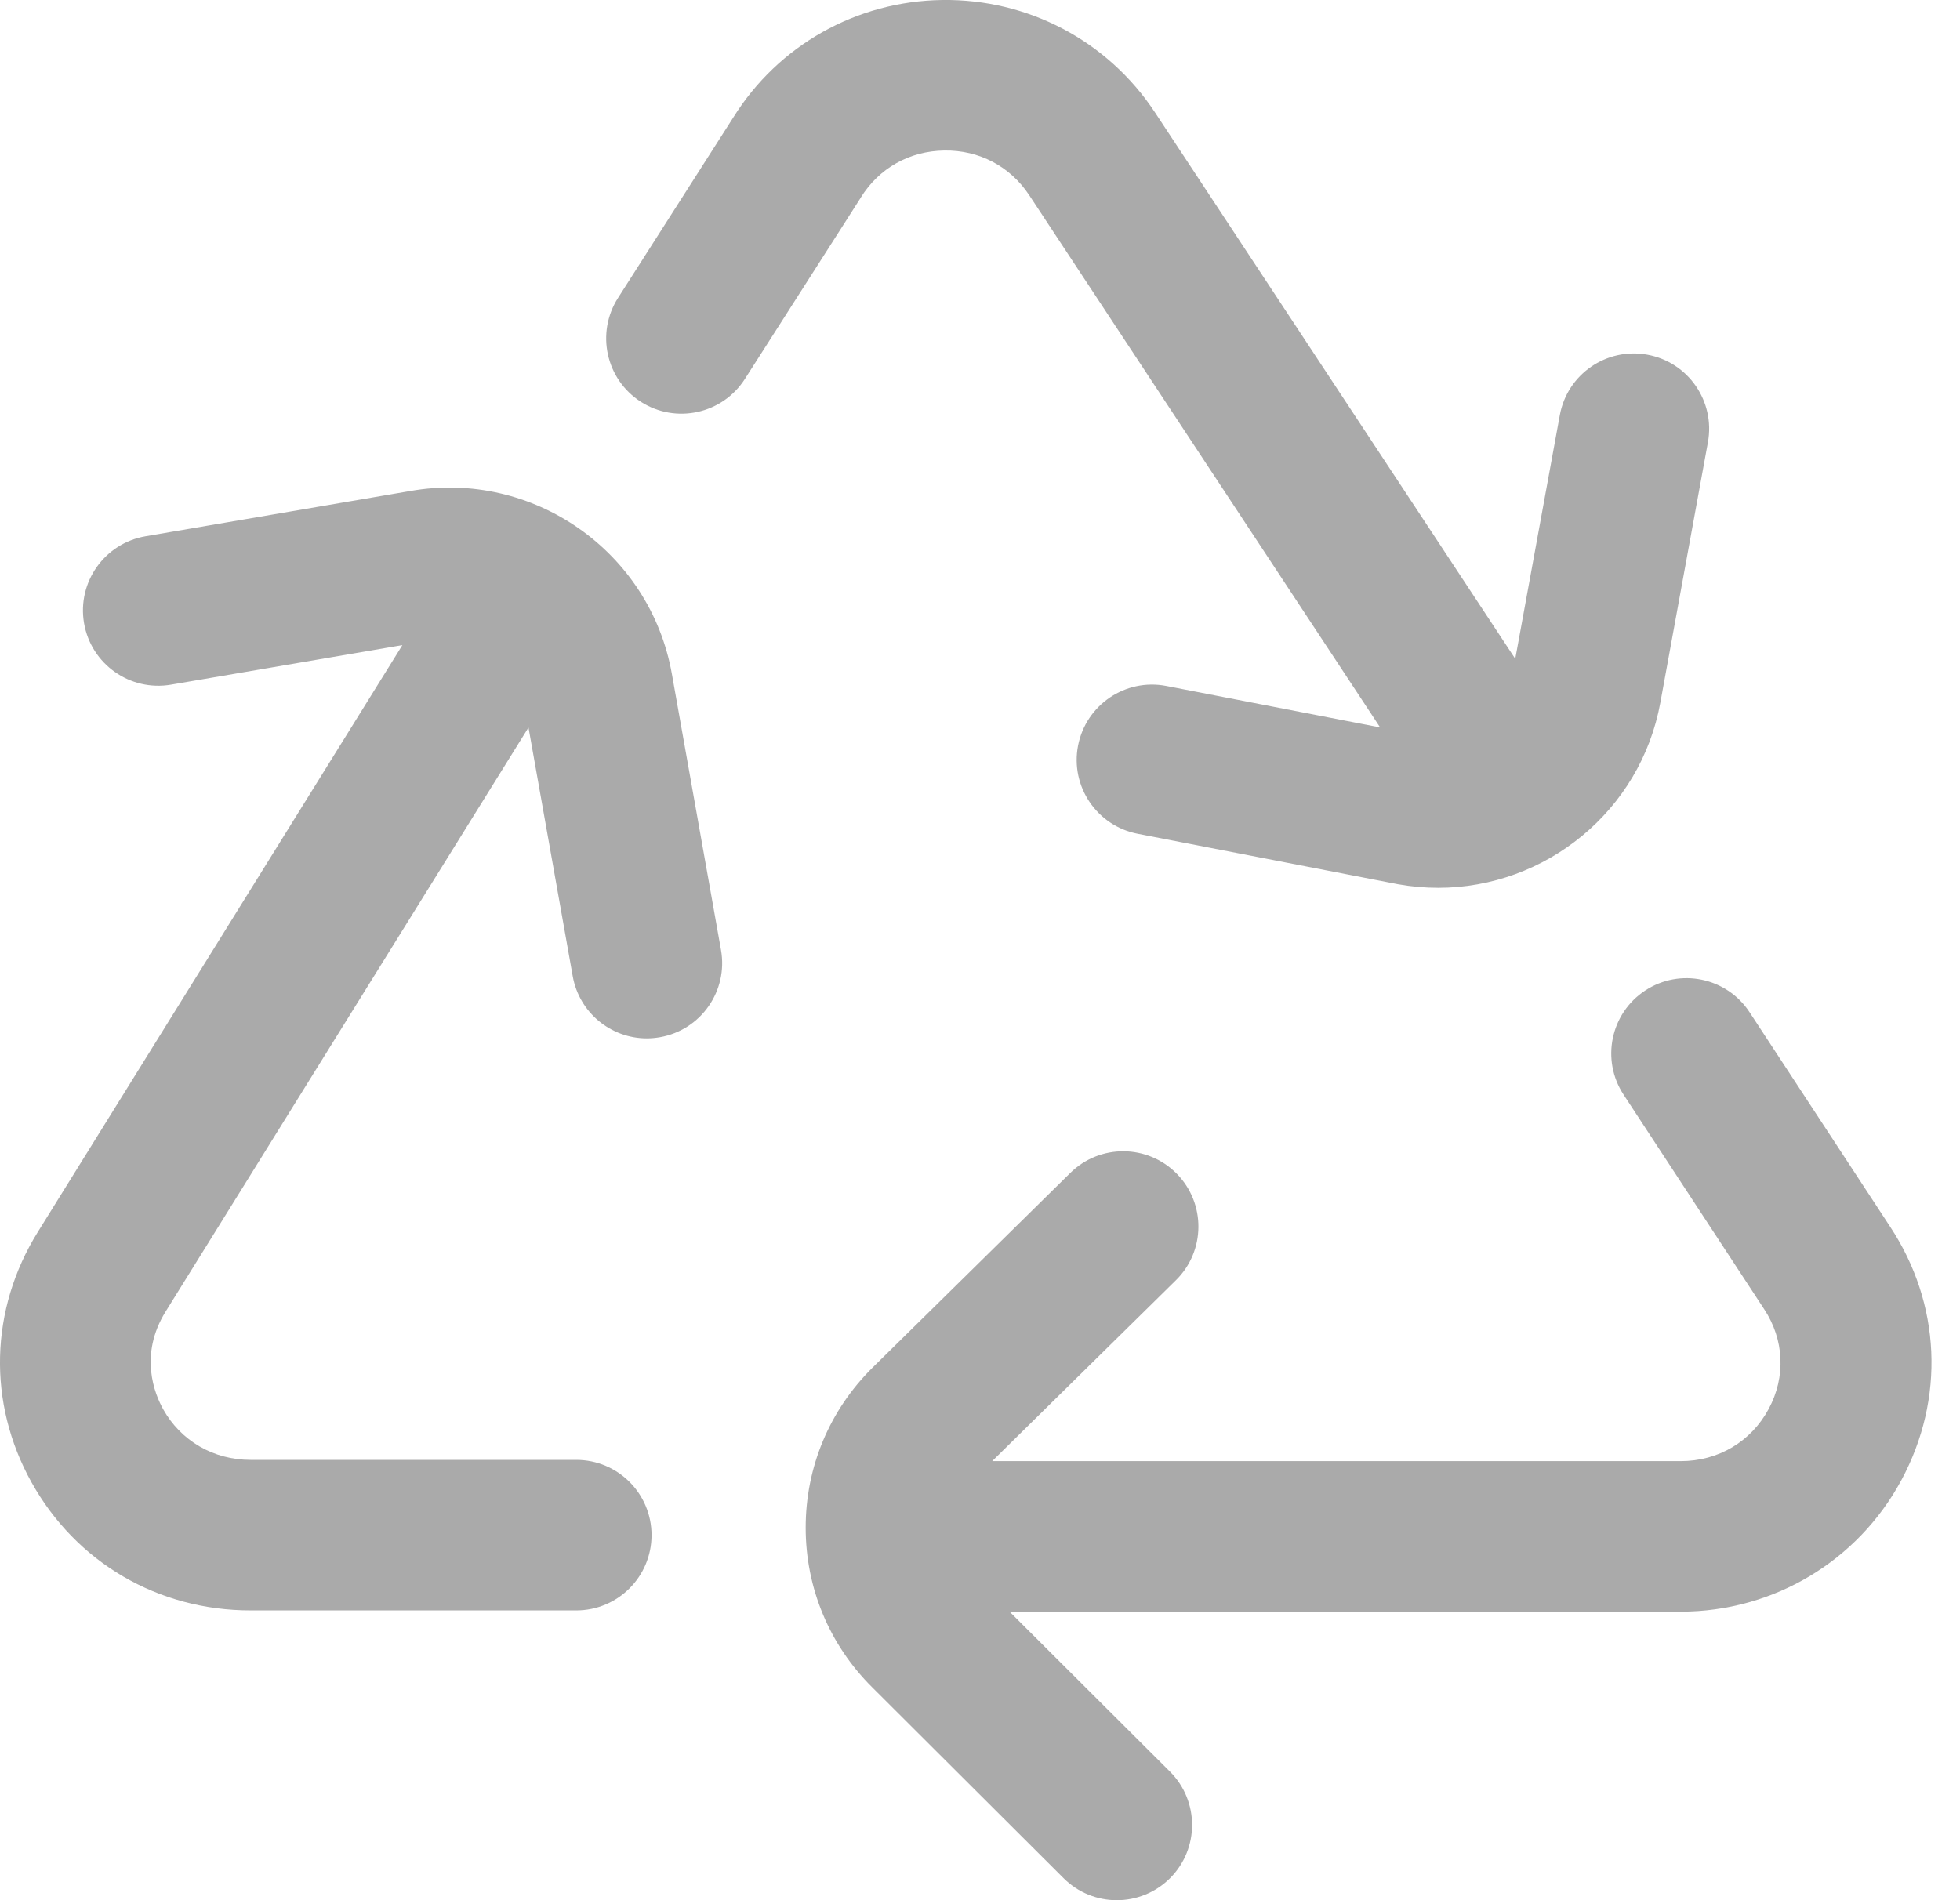 <svg width="33" height="32" viewBox="0 0 33 32" fill="none" xmlns="http://www.w3.org/2000/svg">
<path d="M11.312 11.348C10.945 9.285 8.97 7.905 6.907 8.269L2.451 9.031C1.761 9.149 1.297 9.804 1.415 10.494C1.533 11.184 2.189 11.648 2.879 11.53L6.775 10.864L0.636 20.748C-0.173 22.051 -0.213 23.626 0.53 24.962C1.282 26.313 2.661 27.12 4.219 27.12H9.703C10.403 27.12 10.97 26.552 10.97 25.852C10.97 25.152 10.403 24.585 9.703 24.585H4.219C3.594 24.585 3.044 24.265 2.746 23.73C2.607 23.48 2.333 22.82 2.79 22.085L8.898 12.251L9.643 16.441C9.753 17.055 10.287 17.487 10.89 17.487C10.963 17.487 11.038 17.48 11.113 17.467C11.803 17.345 12.262 16.686 12.139 15.997L11.312 11.348Z" fill="#AAAAAA"/>
<path d="M31.821 20.654L29.456 17.045C29.072 16.46 28.286 16.297 27.701 16.68C27.115 17.064 26.952 17.85 27.336 18.435L29.703 22.047C30.041 22.559 30.07 23.187 29.779 23.727C29.483 24.278 28.93 24.606 28.299 24.606H16.705L19.799 21.559C20.298 21.068 20.304 20.265 19.813 19.766C19.322 19.267 18.519 19.261 18.02 19.753L14.689 23.033C13.964 23.752 13.565 24.708 13.565 25.726C13.565 26.744 13.964 27.7 14.686 28.416L17.908 31.63C18.156 31.877 18.48 32 18.803 32C19.128 32 19.453 31.876 19.701 31.628C20.195 31.132 20.194 30.33 19.699 29.835L16.998 27.141H28.299C29.855 27.141 31.277 26.293 32.012 24.928C32.752 23.553 32.68 21.954 31.821 20.654Z" fill="#AAAAAA"/>
<path d="M14.494 3.325C14.801 2.831 15.313 2.543 15.9 2.535C16.485 2.526 17.007 2.801 17.328 3.286L23.237 12.25L19.637 11.552C18.95 11.419 18.285 11.868 18.151 12.556C18.018 13.243 18.468 13.908 19.155 14.041L23.518 14.887C23.523 14.888 23.527 14.889 23.532 14.89C23.762 14.931 23.99 14.951 24.215 14.951C26.016 14.951 27.621 13.663 27.955 11.831L28.756 7.447C28.881 6.759 28.425 6.098 27.736 5.973C27.048 5.847 26.387 6.303 26.262 6.992L25.512 11.095L19.444 1.89C18.649 0.687 17.31 -0.019 15.865 0C14.421 0.02 13.106 0.76 12.345 1.98L10.406 5.016C10.029 5.606 10.201 6.39 10.791 6.767C11.381 7.144 12.165 6.971 12.542 6.381L14.486 3.339C14.489 3.334 14.491 3.33 14.494 3.325Z" fill="#AAAAAA"/>
</svg>
